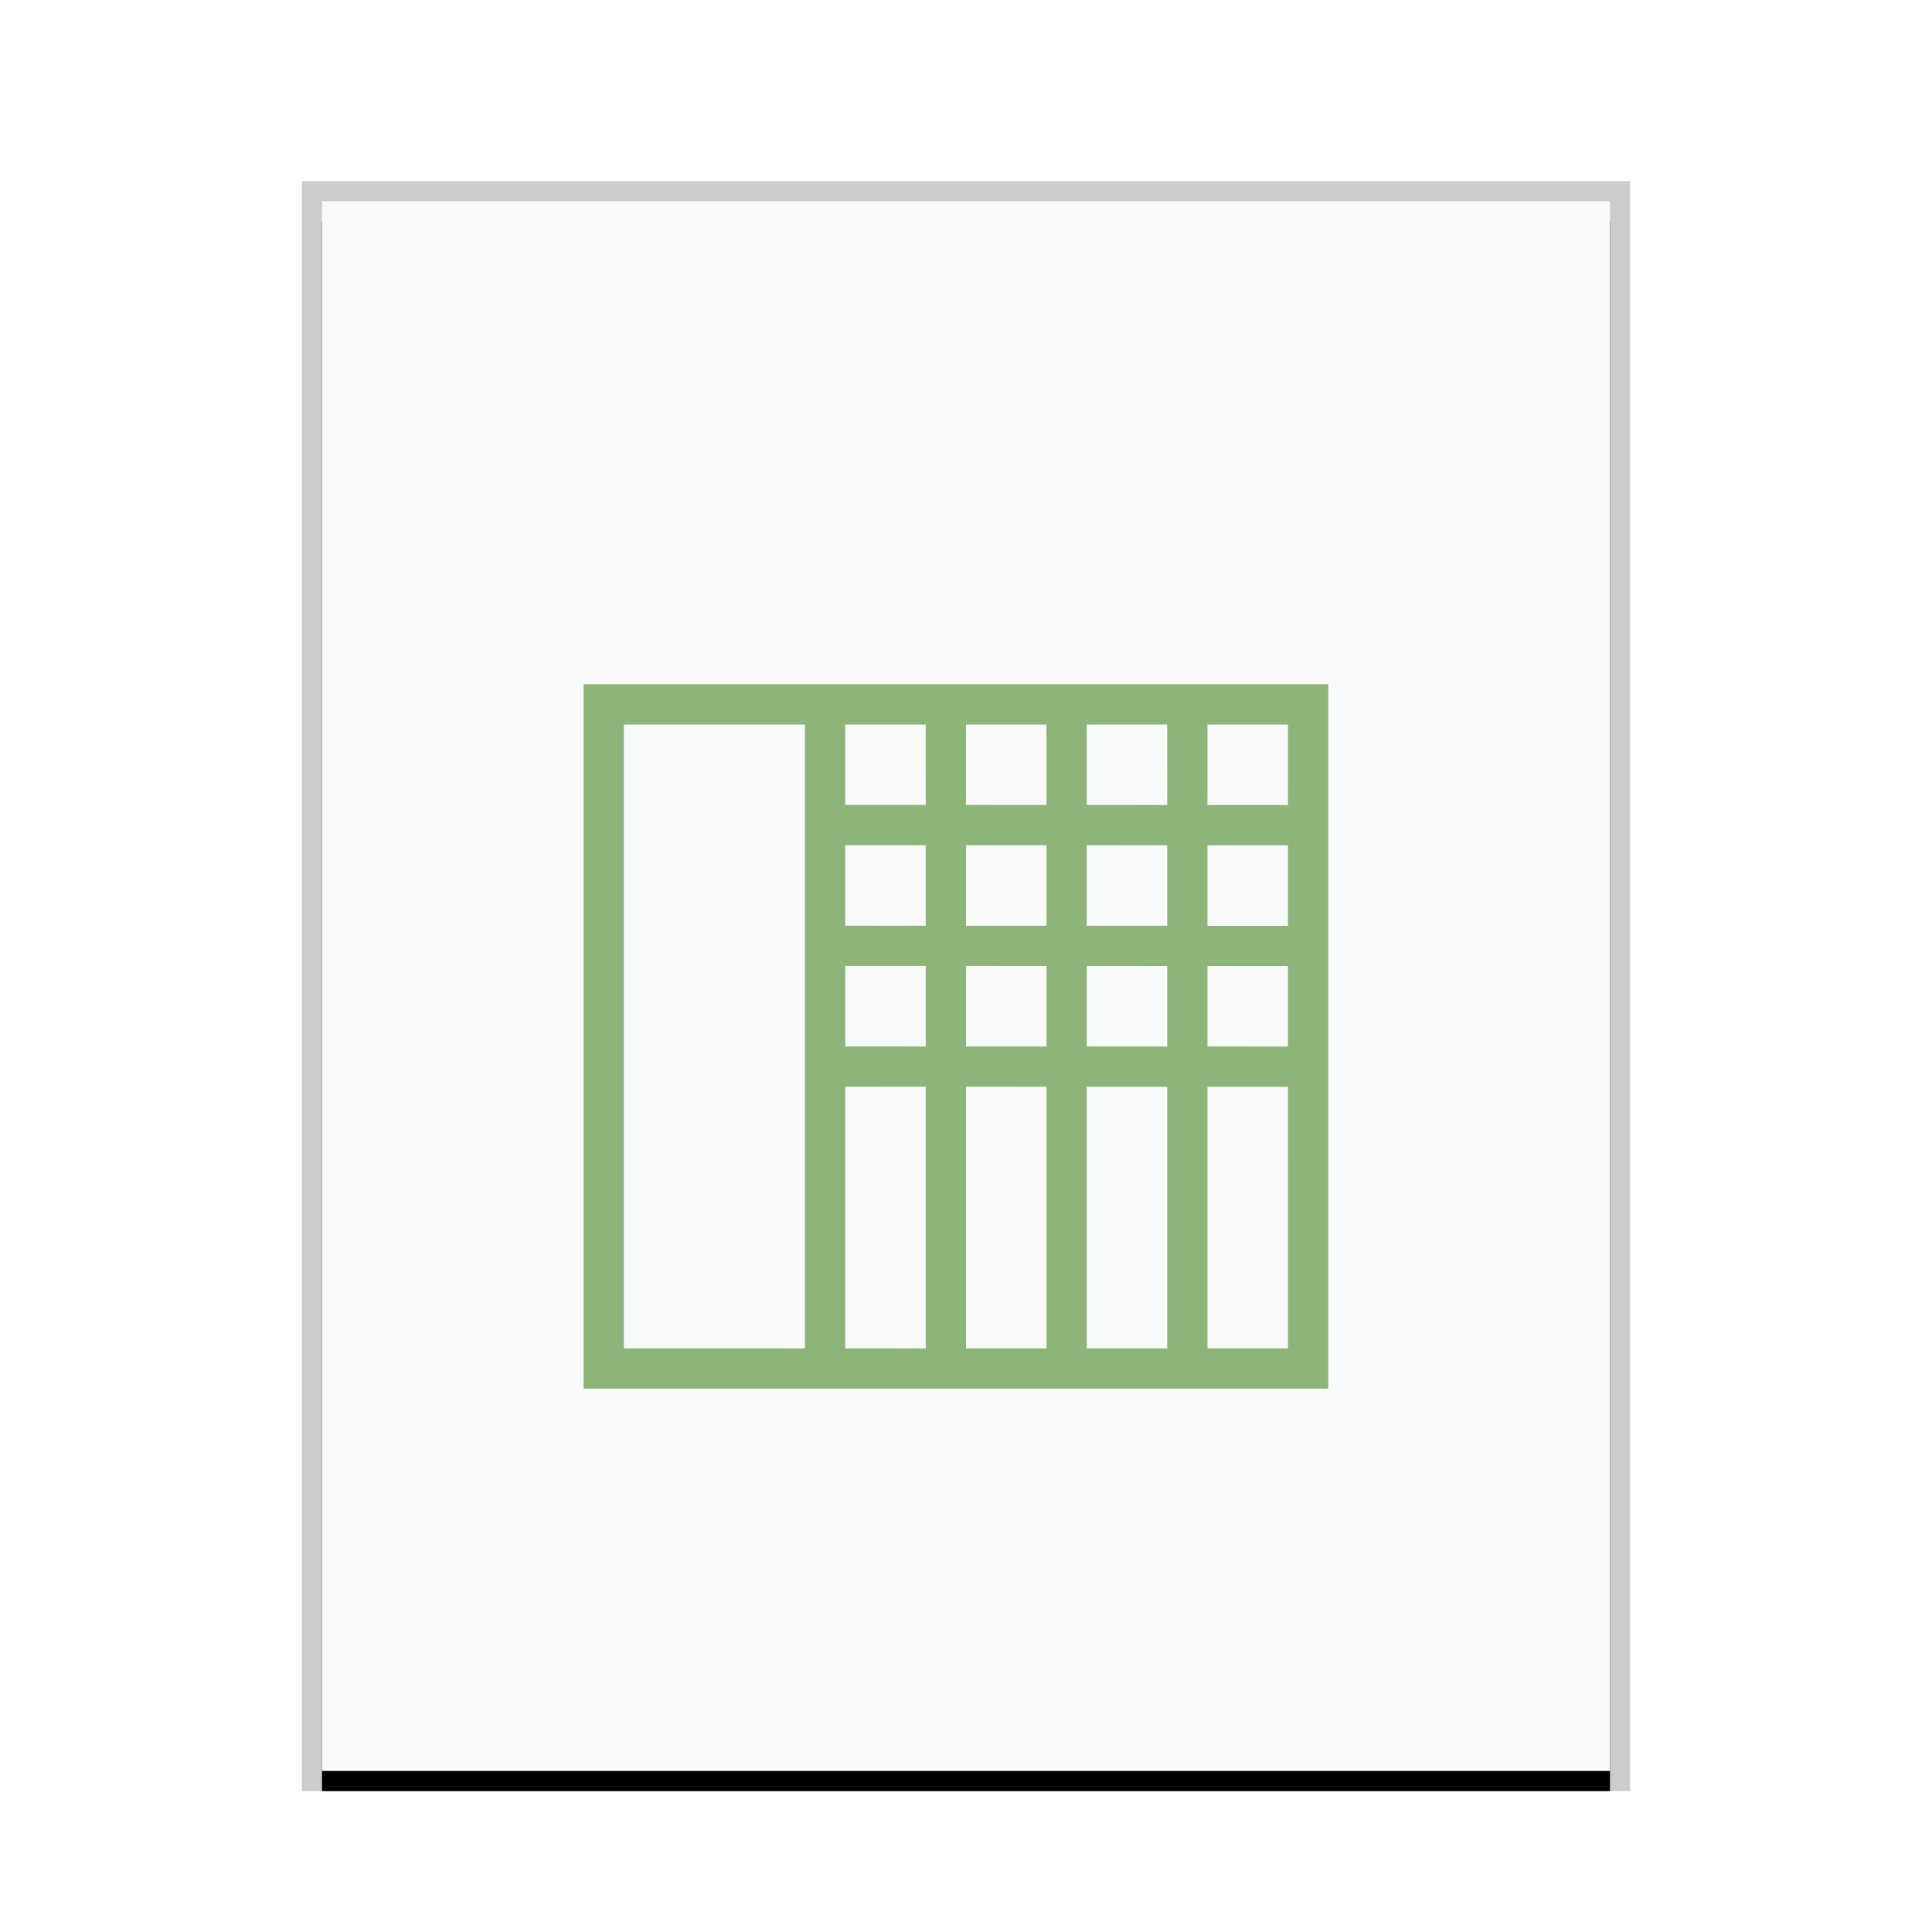 <svg xmlns="http://www.w3.org/2000/svg" xmlns:xlink="http://www.w3.org/1999/xlink" width="96" height="96" viewBox="0 0 96 96">
  <defs>
    <rect id="x-office-spreadsheet-b" width="64" height="78" x="0" y="0"/>
    <filter id="x-office-spreadsheet-a" width="110.9%" height="109%" x="-5.5%" y="-3.2%" filterUnits="objectBoundingBox">
      <feOffset dy="1" in="SourceAlpha" result="shadowOffsetOuter1"/>
      <feGaussianBlur in="shadowOffsetOuter1" result="shadowBlurOuter1" stdDeviation="1"/>
      <feColorMatrix in="shadowBlurOuter1" values="0 0 0 0 0   0 0 0 0 0   0 0 0 0 0  0 0 0 0.2 0"/>
    </filter>
  </defs>
  <g fill="none" fill-rule="evenodd">
    <g transform="translate(16 10)">
      <use fill="#000" filter="url(#x-office-spreadsheet-a)" xlink:href="#x-office-spreadsheet-b"/>
      <use fill="#F9FBFB" xlink:href="#x-office-spreadsheet-b"/>
      <path fill="#000" fill-opacity=".2" fill-rule="nonzero" d="M65,-1 L-1,-1 L-1,79 L65,79 L65,-1 Z M64,0 L64,78 L0,78 L0,0 L64,0 Z"/>
    </g>
    <path fill="#8DB479" d="M66,34 L66,69 L29,69 L29,34 L66,34 Z M39.999,36 L31,36 L31,67 L40,67 L39.999,36 Z M48,53.998 L48,67 L46,67 L52,67 L52,54 L48,53.998 Z M54,54 L54,67 L52,67 L58,67 L58,54.002 L54,54 Z M60,54.002 L60,67 L58,67 L64,67 L63.999,54.003 L60,54.002 Z M42,53.996 L42,67 L40,67 L46,67 L46,53.998 L42,53.996 Z M60,48.002 L60,52.002 L63.999,52.003 L63.999,48.003 L60,48.002 Z M54,48 L54,52 L58,52.002 L58,48.002 L54,48 Z M48,47.998 L48,51.998 L52,52 L52,48 L48,47.998 Z M41.999,47.996 L42,51.996 L46,51.998 L46,47.998 L41.999,47.996 Z M60,42.002 L60,46.002 L63.999,46.003 L63.999,42.003 L60,42.002 Z M54,42 L54,46 L58,46.002 L58,42.002 L54,42 Z M48,41.998 L48,45.998 L52,46 L52,42 L48,41.998 Z M41.999,41.996 L41.999,45.996 L46,45.998 L46,41.998 L41.999,41.996 Z M64,36 L59.999,36 L60,40.002 L63.999,40.003 L64,36 Z M57.999,36 L53.999,36 L54,40 L58,40.002 L57.999,36 Z M51.999,36 L47.999,36 L48,39.998 L52,40 L51.999,36 Z M45.999,36 L41.999,36 L41.999,39.996 L46,39.998 L45.999,36 Z"/>
  </g>
</svg>
